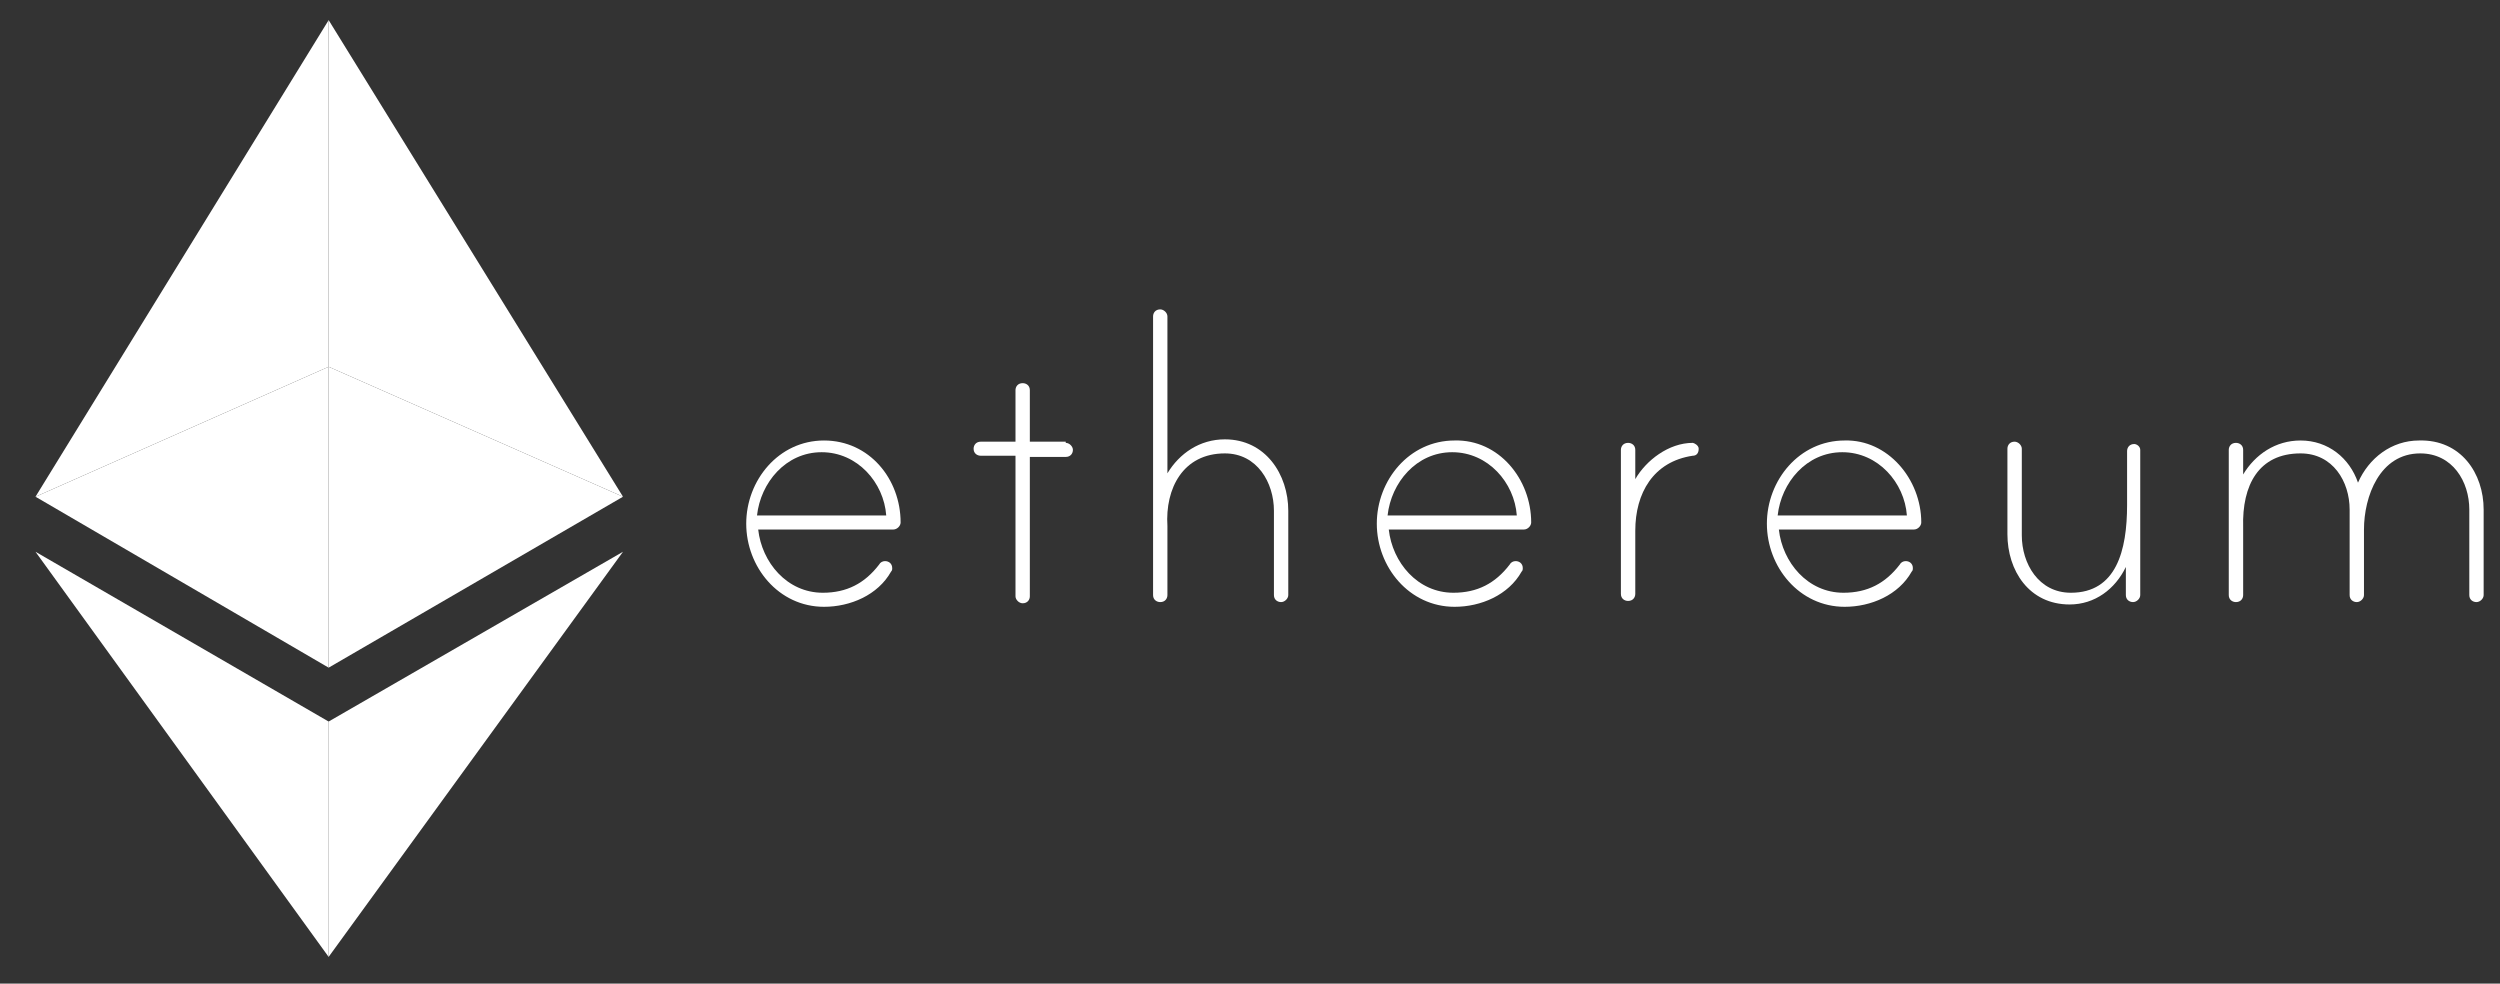 <svg width="61" height="24" viewBox="0 0 61 24" fill="none" xmlns="http://www.w3.org/2000/svg">
<rect x="0" y="0" width="61" height="24" fill="#333333" stroke="none"/>
<path d="M31.434 12.463V14.52C31.434 14.606 31.346 14.691 31.259 14.691C31.171 14.691 31.084 14.634 31.084 14.52V12.463C31.084 11.777 30.675 11.063 29.887 11.063C28.865 11.063 28.427 11.92 28.485 12.834V14.52C28.485 14.606 28.427 14.691 28.31 14.691C28.223 14.691 28.135 14.634 28.135 14.52V7.72C28.135 7.634 28.193 7.549 28.31 7.549C28.398 7.549 28.485 7.634 28.485 7.72V11.549C28.777 11.063 29.274 10.72 29.887 10.72C30.879 10.72 31.434 11.577 31.434 12.463Z" fill="white"/>
<path d="M26.179 10.977C26.179 10.892 26.092 10.806 26.004 10.806V10.777H25.128V9.52C25.128 9.406 25.041 9.349 24.953 9.349C24.836 9.349 24.778 9.434 24.778 9.52V10.777H23.931C23.814 10.777 23.756 10.863 23.756 10.949C23.756 11.063 23.843 11.12 23.931 11.12H24.778V14.549C24.778 14.634 24.865 14.72 24.953 14.72C25.07 14.72 25.128 14.634 25.128 14.549V11.149H26.004C26.121 11.149 26.179 11.063 26.179 10.977Z" fill="white"/>
<path fill-rule="evenodd" clip-rule="evenodd" d="M21.799 12.92C21.887 12.92 21.975 12.834 21.975 12.749C21.975 11.691 21.215 10.748 20.106 10.748C18.997 10.748 18.208 11.72 18.208 12.777C18.208 13.834 18.997 14.806 20.106 14.806C20.748 14.806 21.42 14.52 21.741 13.949C21.77 13.92 21.77 13.891 21.77 13.863C21.77 13.748 21.683 13.691 21.595 13.691C21.537 13.691 21.478 13.72 21.449 13.777C21.099 14.234 20.661 14.463 20.077 14.463C19.201 14.463 18.588 13.72 18.5 12.92H21.799ZM20.048 11.034C20.924 11.034 21.566 11.777 21.624 12.577H18.471C18.559 11.777 19.172 11.034 20.048 11.034Z" fill="white"/>
<path fill-rule="evenodd" clip-rule="evenodd" d="M37.186 12.92C37.273 12.92 37.361 12.834 37.361 12.748C37.361 11.691 36.572 10.72 35.492 10.748C34.383 10.748 33.594 11.72 33.594 12.777C33.594 13.834 34.383 14.806 35.492 14.806C36.135 14.806 36.806 14.52 37.127 13.948C37.156 13.92 37.156 13.891 37.156 13.863C37.156 13.748 37.069 13.691 36.981 13.691C36.923 13.691 36.864 13.72 36.835 13.777C36.485 14.234 36.047 14.463 35.463 14.463C34.587 14.463 33.974 13.72 33.886 12.92H37.186ZM35.434 11.034C36.31 11.034 36.952 11.777 37.01 12.577H33.857C33.945 11.777 34.558 11.034 35.434 11.034Z" fill="white"/>
<path d="M41.448 10.948C41.448 11.063 41.39 11.12 41.302 11.12C40.339 11.263 39.901 12.034 39.901 12.949V14.491C39.901 14.577 39.842 14.663 39.726 14.663C39.638 14.663 39.55 14.606 39.55 14.491V10.977C39.55 10.891 39.609 10.806 39.726 10.806C39.813 10.806 39.901 10.863 39.901 10.977V11.691C40.163 11.234 40.718 10.806 41.302 10.806C41.331 10.806 41.448 10.863 41.448 10.948Z" fill="white"/>
<path fill-rule="evenodd" clip-rule="evenodd" d="M46.703 12.92C46.791 12.92 46.879 12.834 46.879 12.748C46.879 11.691 46.061 10.72 45.01 10.748C43.901 10.748 43.112 11.72 43.112 12.777C43.112 13.834 43.901 14.806 45.01 14.806C45.652 14.806 46.324 14.52 46.645 13.948C46.674 13.92 46.674 13.891 46.674 13.863C46.674 13.748 46.587 13.691 46.499 13.691C46.441 13.691 46.382 13.72 46.353 13.777C46.003 14.234 45.565 14.463 44.981 14.463C44.105 14.463 43.492 13.72 43.404 12.92H46.703ZM44.952 11.034C45.827 11.034 46.47 11.777 46.528 12.577H43.375C43.463 11.777 44.076 11.034 44.952 11.034Z" fill="white"/>
<path d="M52.222 10.977V14.52C52.222 14.606 52.134 14.691 52.047 14.691C51.959 14.691 51.871 14.634 51.871 14.52V13.834C51.609 14.377 51.112 14.749 50.499 14.749C49.507 14.749 48.981 13.92 48.981 13.034V10.949C48.981 10.863 49.039 10.777 49.156 10.777C49.244 10.777 49.332 10.863 49.332 10.949V13.063C49.332 13.749 49.74 14.463 50.529 14.463C51.638 14.463 51.901 13.434 51.901 12.32V11.006C51.901 10.92 51.959 10.834 52.076 10.834C52.134 10.834 52.222 10.892 52.222 10.977Z" fill="white"/>
<path d="M60.601 14.52V12.434C60.601 11.549 60.046 10.72 59.025 10.748C58.353 10.748 57.798 11.177 57.535 11.777C57.331 11.177 56.806 10.748 56.134 10.748C55.521 10.748 55.025 11.091 54.733 11.577V10.977C54.733 10.863 54.645 10.806 54.557 10.806C54.441 10.806 54.382 10.891 54.382 10.977V14.52C54.382 14.634 54.47 14.691 54.557 14.691C54.674 14.691 54.733 14.606 54.733 14.52V12.863C54.703 11.834 55.112 11.063 56.134 11.063C56.922 11.063 57.331 11.749 57.331 12.434V14.52C57.331 14.634 57.419 14.691 57.506 14.691C57.594 14.691 57.681 14.606 57.681 14.52V12.92C57.681 12.12 58.061 11.063 59.054 11.063C59.842 11.063 60.251 11.749 60.251 12.434V14.52C60.251 14.634 60.338 14.691 60.426 14.691C60.514 14.691 60.601 14.606 60.601 14.52Z" fill="white"/>
<path d="M0.866 12.12L8.019 16.291V8.949L0.866 12.12Z" fill="white"/>
<path d="M8.019 8.949L0.866 12.12L8.019 0.491V8.949Z" fill="white"/>
<path d="M8.019 23.349L0.866 13.463L8.019 17.606V23.349Z" fill="white"/>
<path d="M15.201 12.12L8.019 16.291V8.949L15.201 12.12Z" fill="white"/>
<path d="M8.019 8.949L15.201 12.12L8.019 0.491V8.949Z" fill="white"/>
<path d="M8.018 23.349L15.201 13.463L8.018 17.606V23.349Z" fill="white"/>
</svg>
